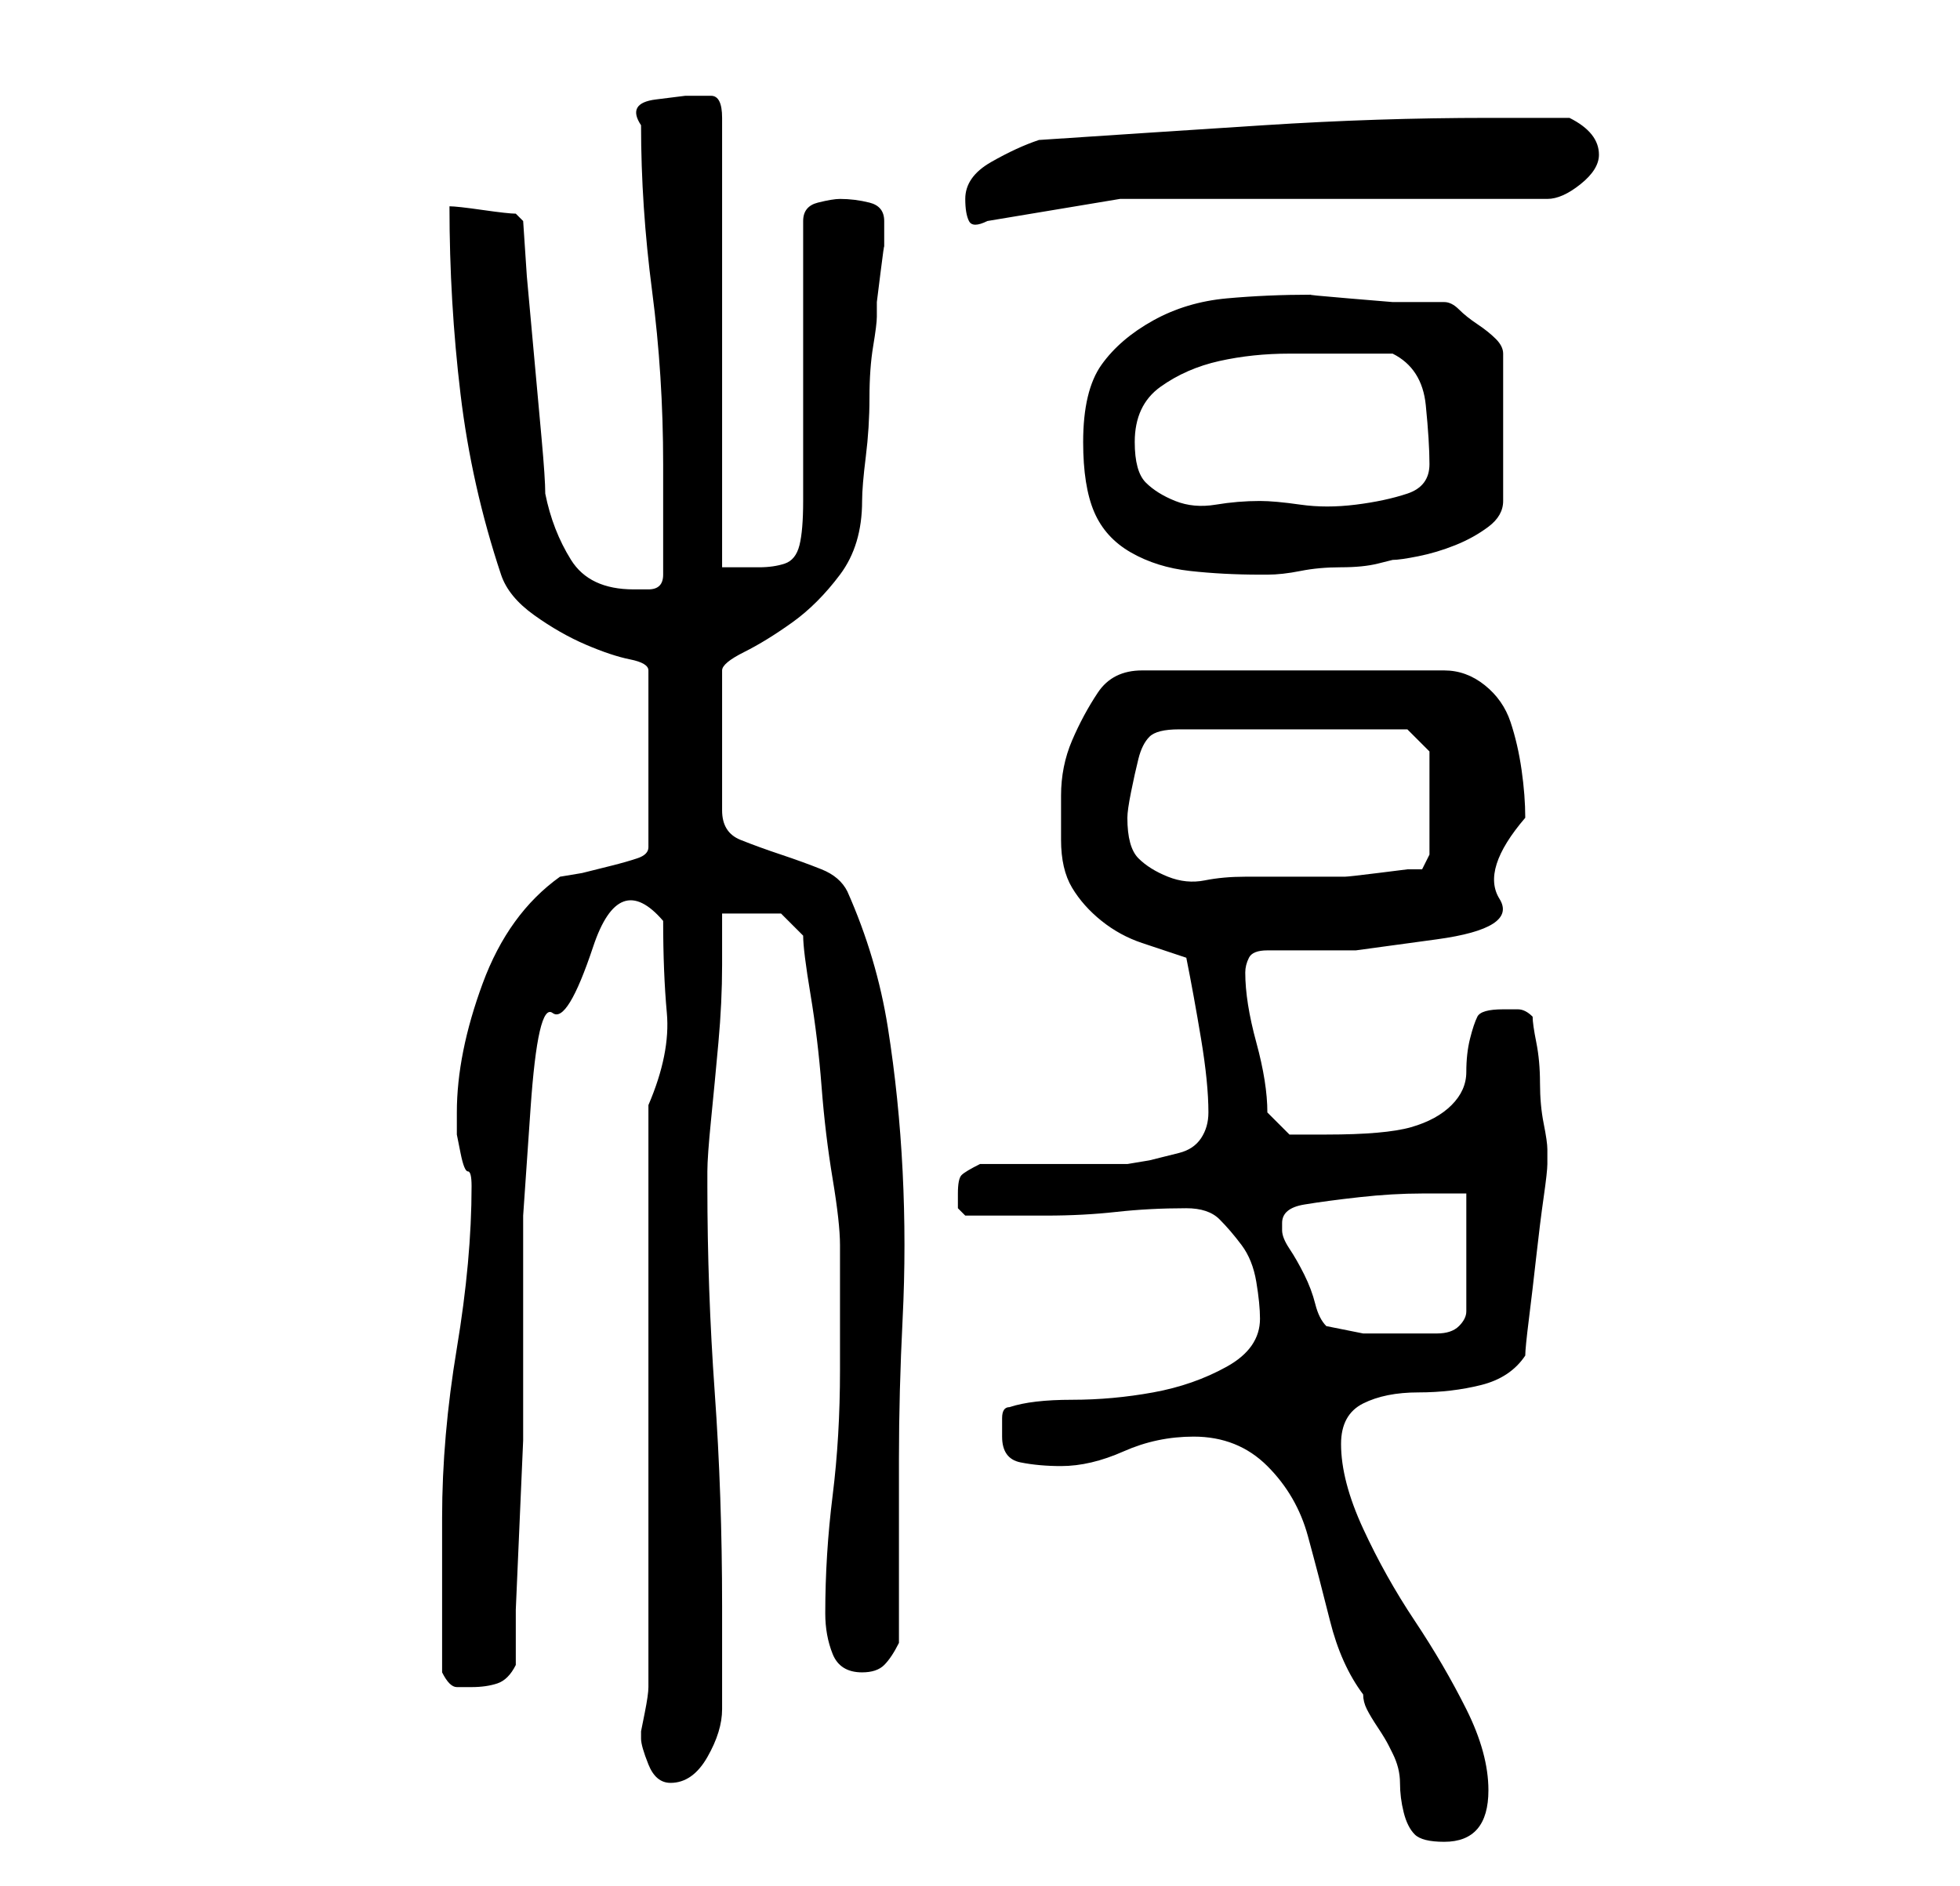 <?xml version="1.0" standalone="no"?>
<!DOCTYPE svg PUBLIC "-//W3C//DTD SVG 1.1//EN" "http://www.w3.org/Graphics/SVG/1.1/DTD/svg11.dtd" >
<svg xmlns="http://www.w3.org/2000/svg" xmlns:xlink="http://www.w3.org/1999/xlink" version="1.1" viewBox="-10 0 266 256">
   <path fill="currentColor"
d="M152 195q6 0 10 4t5.5 9.5t3 11.5t4.5 10q0 1 0.5 2t1.5 2.5t1.5 2.5l0.5 1q1 2 1 4t0.5 4t1.5 3t4 1q6 0 6 -7q0 -5 -3 -11t-7 -12t-7 -12.5t-3 -11.5q0 -4 3 -5.5t7.5 -1.5t8.5 -1t6 -4q0 -1 0.5 -5t1 -8.5t1 -8t0.5 -4.5v-1v-1q0 -1 -0.5 -3.5t-0.5 -5.5t-0.5 -5.5
t-0.5 -3.5q-1 -1 -2 -1h-2q-3 0 -3.5 1t-1 3t-0.5 4.5t-2 4.5t-5.5 3t-11.5 1h-3h-2l-3 -3q0 -4 -1.5 -9.5t-1.5 -9.5q0 -1 0.5 -2t2.5 -1h12t11 -1.5t8.5 -5.5t3.5 -11q0 -3 -0.5 -6.5t-1.5 -6.5t-3.5 -5t-5.5 -2h-41q-4 0 -6 3t-3.5 6.5t-1.5 7.5v6q0 4 1.5 6.5t4 4.5
t5.5 3l6 2q1 5 2 11t1 10q0 2 -1 3.5t-3 2l-4 1t-3 0.5h-20q-2 1 -2.5 1.5t-0.5 2.5v2t1 1h11q5 0 9.5 -0.5t9.5 -0.5q3 0 4.5 1.5t3 3.5t2 5t0.5 5q0 4 -4.5 6.5t-10 3.5t-11 1t-8.5 1q-1 0 -1 1.5v2.5q0 3 2.5 3.5t5.5 0.5q4 0 8.5 -2t9.5 -2zM77 236q0 1 1 3.5t3 2.5
q3 0 5 -3.5t2 -6.5v-14q0 -15 -1 -29t-1 -28v-2q0 -2 0.5 -7t1 -10.5t0.5 -10.5v-7h2.5h1.5h4t3 3q0 2 1 8t1.5 12.5t1.5 12.5t1 9v2v5v6v4q0 9 -1 17t-1 16q0 3 1 5.5t4 2.5q2 0 3 -1t2 -3v-5v-8v-7v-5q0 -9 0.5 -19t0 -20t-2 -19.5t-5.5 -18.5q-1 -2 -3.5 -3t-5.5 -2
t-5.5 -2t-2.5 -4v-19q0 -1 3 -2.5t6.5 -4t6.5 -6.5t3 -10q0 -2 0.5 -6t0.5 -8t0.5 -7t0.5 -4v-2t0.5 -4t0.5 -3.5v-1.5v-1v-1q0 -2 -2 -2.5t-4 -0.5q-1 0 -3 0.5t-2 2.5v38q0 4 -0.5 6t-2 2.5t-3.5 0.5h-5v-61q0 -3 -1.5 -3h-3.5t-4 0.5t-2 3.5q0 11 1.5 22.5t1.5 23.5v3
v4.5v4.5v3q0 2 -2 2h-2q-6 0 -8.5 -4t-3.5 -9q0 -2 -0.5 -7.5l-1 -11l-1 -11t-0.5 -7.5l-0.5 -0.5l-0.5 -0.5q-1 0 -4.5 -0.5t-4.5 -0.5q0 13 1.5 25.5t5.5 24.5q1 3 4.5 5.5t7 4t6 2t2.5 1.5v24q0 1 -1.5 1.5t-3.5 1l-4 1t-3 0.5q-7 5 -10.5 14.5t-3.5 17.5v2v1t0.5 2.5
t1 2.5t0.5 2q0 10 -2 22t-2 23v21q1 2 2 2h2q2 0 3.5 -0.5t2.5 -2.5v-7.5t0.5 -11.5t0.5 -11.5v-7.5v-10v-13t1 -14.5t3 -13t5.5 -9t9.5 -3.5q0 7 0.5 12.5t-2.5 12.5v79q0 1 -0.5 3.5l-0.5 2.5v0.5v0.5zM170 180q-1 -1 -1.5 -3t-1.5 -4t-2 -3.5t-1 -2.5v-1q0 -2 3 -2.5
t7.5 -1t8.5 -0.5h6v16q0 1 -1 2t-3 1h-3.5h-2.5h-4t-5 -1zM143 111q0 -1 0.5 -3.5t1 -4.5t1.5 -3t4 -1h31l3 3v14l-1 2h-2t-4 0.5t-4.5 0.5h-4.5h-4h-5q-3 0 -5.5 0.5t-5 -0.5t-4 -2.5t-1.5 -5.5zM137 60q0 6 1.5 9.5t5 5.5t8 2.5t9.5 0.5h1q2 0 4.5 -0.5t5.5 -0.5t5 -0.5
l2 -0.5q1 0 3.5 -0.5t5 -1.5t4.5 -2.5t2 -3.5v-20q0 -1 -1 -2t-2.5 -2t-2.5 -2t-2 -1h-2h-5t-6 -0.5t-5 -0.5v0q-6 0 -11.5 0.5t-10 3t-7 6t-2.5 10.5zM144 60q0 -5 3.5 -7.5t8 -3.5t9.5 -1h9h5q4 2 4.5 7t0.5 8t-3 4t-7 1.5t-7.5 0t-5.5 -0.5q-3 0 -6 0.5t-5.5 -0.5
t-4 -2.5t-1.5 -5.5zM121 27q0 2 0.5 3t2.5 0l18 -3h58q2 0 4.5 -2t2.5 -4q0 -3 -4 -5h-11q-15 0 -30.5 1t-30.5 2q-3 1 -6.5 3t-3.5 5z" />
</svg>
